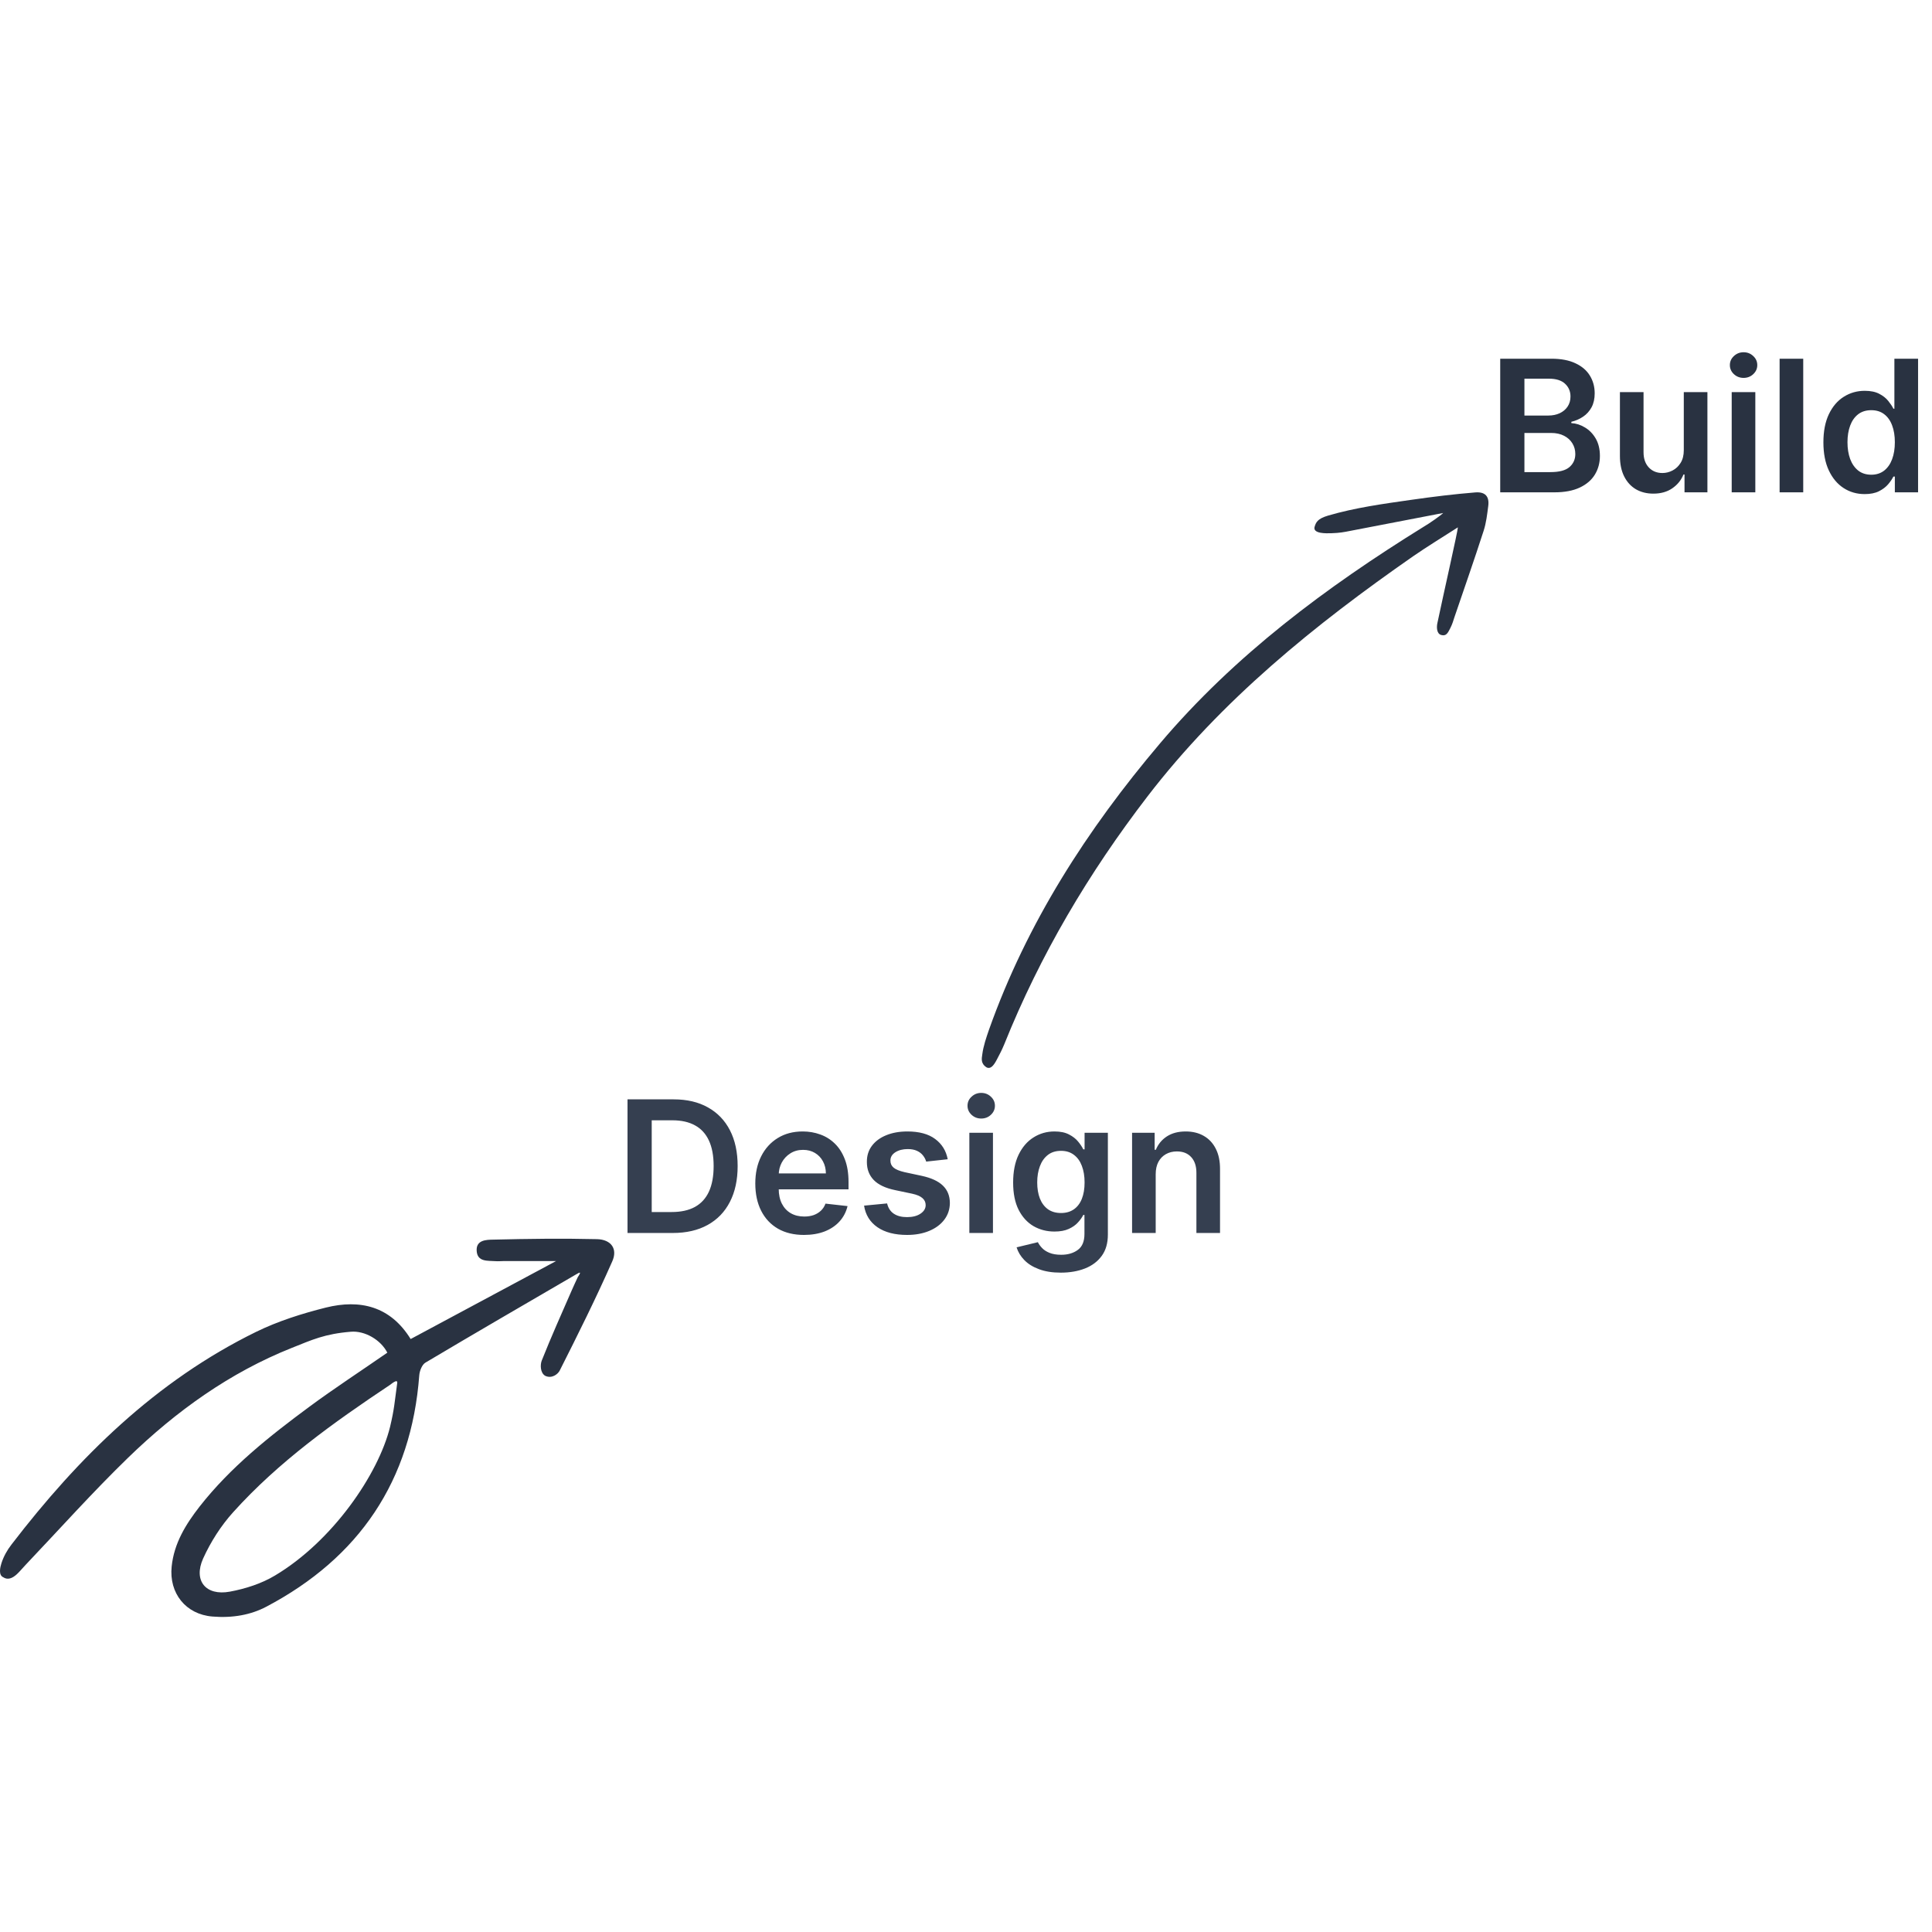 <svg width="350" height="350" viewBox="0 0 673 454" fill="none" xmlns="http://www.w3.org/2000/svg">
<path d="M502.716 69.198C491.591 71.323 480.924 73.406 470.257 75.448C468.132 75.865 466.632 76.156 463.882 76.24C461.841 76.323 457.507 76.406 457.882 74.198C458.382 72.406 458.966 71.198 462.591 70.115C471.966 67.365 481.674 66.031 491.299 64.656C499.799 63.448 506.299 62.657 513.882 62.032C517.424 61.74 518.841 63.49 518.424 66.74C518.049 69.656 517.716 72.656 516.799 75.448C513.549 85.531 510.049 95.49 506.632 105.531C506.216 106.781 505.966 107.781 505.257 109.198C504.382 110.906 503.841 112.198 502.049 111.698C500.341 111.24 500.424 108.74 500.716 107.49C502.924 96.99 507.841 75.406 507.841 74.198C502.382 77.698 497.257 80.823 492.299 84.24C457.882 108.198 425.466 134.406 399.674 167.99C379.257 194.573 362.341 223.115 349.841 254.24C349.091 256.073 348.174 257.865 347.257 259.573C346.049 261.906 345.007 262.906 343.757 262.365C341.549 261.031 341.966 259.24 342.174 257.781C342.549 254.865 343.549 251.99 344.507 249.198C357.716 211.99 378.716 179.406 404.091 149.448C430.132 118.698 461.966 95.031 495.924 73.99C497.757 72.948 502.049 69.948 502.716 69.198Z" fill="#293241"/>
<path d="M200.505 334.527C183.047 344.694 165.589 354.819 148.214 365.152C147.005 365.861 146.172 368.027 146.047 369.569C143.297 406.361 125.089 433.152 92.755 450.194C87.38 453.027 81.047 454.194 74.005 453.611C64.714 452.861 58.839 445.486 59.797 436.194C60.63 428.069 64.714 421.486 69.547 415.277C80.297 401.569 93.839 390.819 107.714 380.569C116.505 374.069 125.672 368.111 134.922 361.694C132.63 357.194 127.047 353.986 122.214 354.402C113.047 355.152 108.672 357.236 101.755 359.986C80.047 368.611 61.297 382.111 44.672 398.236C32.297 410.236 20.797 423.111 8.922 435.611C7.88 436.694 6.922 437.902 5.88 438.861C4.255 440.361 2.63 440.944 1.089 439.902C-0.578 439.152 0.047 436.444 0.505 435.027C1.255 432.694 2.505 430.444 4.005 428.527C27.38 398.069 54.297 371.569 89.214 354.444C96.88 350.694 105.214 348.069 113.505 345.986C125.422 343.027 135.964 345.486 143.047 356.944C160.005 347.861 176.714 338.902 193.714 329.777C187.464 329.777 181.547 329.777 175.589 329.777C174.589 329.777 173.589 329.902 172.589 329.819C169.88 329.611 166.297 330.152 166.047 326.236C165.797 322.402 169.422 322.361 171.797 322.319C183.839 322.027 195.922 321.861 207.964 322.152C212.88 322.277 215.255 325.527 213.255 329.944C207.589 342.777 201.297 355.402 194.964 367.944C194.38 369.111 192.255 370.902 189.88 369.736C188.13 368.652 188.172 365.819 188.714 364.444C192.005 356.152 195.672 347.986 199.255 339.777C199.88 338.319 200.589 336.861 201.255 335.402C202.755 333.152 201.88 333.736 200.505 334.527ZM138.38 372.194C138.505 370.694 136.255 372.652 135.88 372.902C116.255 385.986 97.089 399.652 81.214 417.277C76.964 421.986 73.38 427.611 70.755 433.402C67.297 441.111 71.672 446.486 80.047 444.944C85.464 443.944 91.089 442.152 95.797 439.319C115.839 427.361 131.797 404.069 135.88 387.527C137.38 381.194 137.38 379.444 138.38 372.194Z" fill="#293241"/>
<path d="M234.364 320H218.591V273.455H234.682C239.303 273.455 243.273 274.386 246.591 276.25C249.924 278.098 252.485 280.758 254.273 284.227C256.061 287.697 256.955 291.848 256.955 296.682C256.955 301.53 256.053 305.697 254.25 309.182C252.462 312.667 249.879 315.341 246.5 317.205C243.136 319.068 239.091 320 234.364 320ZM227.023 312.705H233.955C237.197 312.705 239.902 312.114 242.068 310.932C244.235 309.735 245.864 307.955 246.955 305.591C248.045 303.212 248.591 300.242 248.591 296.682C248.591 293.121 248.045 290.167 246.955 287.818C245.864 285.455 244.25 283.689 242.114 282.523C239.992 281.341 237.356 280.75 234.205 280.75H227.023V312.705ZM280.057 320.682C276.557 320.682 273.534 319.955 270.989 318.5C268.458 317.03 266.511 314.955 265.148 312.273C263.784 309.576 263.102 306.402 263.102 302.75C263.102 299.159 263.784 296.008 265.148 293.295C266.527 290.568 268.451 288.447 270.92 286.932C273.39 285.402 276.292 284.636 279.625 284.636C281.777 284.636 283.807 284.985 285.716 285.682C287.64 286.364 289.337 287.424 290.807 288.864C292.292 290.303 293.458 292.136 294.307 294.364C295.155 296.576 295.58 299.212 295.58 302.273V304.795H266.966V299.25H287.693C287.678 297.674 287.337 296.273 286.67 295.045C286.004 293.803 285.072 292.826 283.875 292.114C282.693 291.402 281.314 291.045 279.739 291.045C278.057 291.045 276.58 291.455 275.307 292.273C274.034 293.076 273.042 294.136 272.33 295.455C271.633 296.758 271.277 298.189 271.261 299.75V304.591C271.261 306.621 271.633 308.364 272.375 309.818C273.117 311.258 274.155 312.364 275.489 313.136C276.822 313.894 278.383 314.273 280.17 314.273C281.367 314.273 282.451 314.106 283.42 313.773C284.39 313.424 285.231 312.917 285.943 312.25C286.655 311.583 287.193 310.758 287.557 309.773L295.239 310.636C294.754 312.667 293.83 314.439 292.466 315.955C291.117 317.455 289.39 318.621 287.284 319.455C285.178 320.273 282.769 320.682 280.057 320.682ZM330.131 294.318L322.631 295.136C322.419 294.379 322.047 293.667 321.517 293C321.002 292.333 320.305 291.795 319.426 291.386C318.547 290.977 317.472 290.773 316.199 290.773C314.487 290.773 313.047 291.144 311.881 291.886C310.729 292.629 310.161 293.591 310.176 294.773C310.161 295.788 310.532 296.614 311.29 297.25C312.063 297.886 313.335 298.409 315.108 298.818L321.062 300.091C324.366 300.803 326.82 301.932 328.426 303.477C330.047 305.023 330.866 307.045 330.881 309.545C330.866 311.742 330.222 313.682 328.949 315.364C327.691 317.03 325.941 318.333 323.699 319.273C321.456 320.212 318.881 320.682 315.972 320.682C311.699 320.682 308.259 319.788 305.653 318C303.047 316.197 301.494 313.689 300.994 310.477L309.017 309.705C309.381 311.28 310.153 312.47 311.335 313.273C312.517 314.076 314.055 314.477 315.949 314.477C317.903 314.477 319.472 314.076 320.653 313.273C321.85 312.47 322.449 311.477 322.449 310.295C322.449 309.295 322.063 308.47 321.29 307.818C320.532 307.167 319.35 306.667 317.744 306.318L311.79 305.068C308.441 304.371 305.964 303.197 304.358 301.545C302.752 299.879 301.956 297.773 301.972 295.227C301.956 293.076 302.54 291.212 303.722 289.636C304.919 288.045 306.578 286.818 308.699 285.955C310.835 285.076 313.297 284.636 316.085 284.636C320.176 284.636 323.396 285.508 325.744 287.25C328.108 288.992 329.57 291.348 330.131 294.318ZM337.665 320V285.091H345.892V320H337.665ZM341.801 280.136C340.498 280.136 339.377 279.705 338.438 278.841C337.498 277.962 337.028 276.909 337.028 275.682C337.028 274.439 337.498 273.386 338.438 272.523C339.377 271.644 340.498 271.205 341.801 271.205C343.119 271.205 344.241 271.644 345.165 272.523C346.104 273.386 346.574 274.439 346.574 275.682C346.574 276.909 346.104 277.962 345.165 278.841C344.241 279.705 343.119 280.136 341.801 280.136ZM369.534 333.818C366.58 333.818 364.042 333.417 361.92 332.614C359.799 331.826 358.095 330.765 356.807 329.432C355.519 328.098 354.625 326.621 354.125 325L361.534 323.205C361.867 323.886 362.352 324.561 362.989 325.227C363.625 325.909 364.481 326.47 365.557 326.909C366.648 327.364 368.019 327.591 369.67 327.591C372.004 327.591 373.936 327.023 375.466 325.886C376.996 324.765 377.761 322.917 377.761 320.341V313.727H377.352C376.928 314.576 376.307 315.447 375.489 316.341C374.686 317.235 373.617 317.985 372.284 318.591C370.966 319.197 369.307 319.5 367.307 319.5C364.625 319.5 362.193 318.871 360.011 317.614C357.845 316.341 356.117 314.447 354.83 311.932C353.557 309.402 352.92 306.235 352.92 302.432C352.92 298.598 353.557 295.364 354.83 292.727C356.117 290.076 357.852 288.068 360.034 286.705C362.216 285.326 364.648 284.636 367.33 284.636C369.375 284.636 371.057 284.985 372.375 285.682C373.708 286.364 374.769 287.189 375.557 288.159C376.345 289.114 376.943 290.015 377.352 290.864H377.807V285.091H385.92V320.568C385.92 323.553 385.208 326.023 383.784 327.977C382.36 329.932 380.413 331.394 377.943 332.364C375.473 333.333 372.67 333.818 369.534 333.818ZM369.602 313.045C371.345 313.045 372.83 312.621 374.057 311.773C375.284 310.924 376.216 309.705 376.852 308.114C377.489 306.523 377.807 304.614 377.807 302.386C377.807 300.189 377.489 298.265 376.852 296.614C376.231 294.962 375.307 293.682 374.08 292.773C372.867 291.848 371.375 291.386 369.602 291.386C367.769 291.386 366.239 291.864 365.011 292.818C363.784 293.773 362.86 295.083 362.239 296.75C361.617 298.402 361.307 300.28 361.307 302.386C361.307 304.523 361.617 306.394 362.239 308C362.875 309.591 363.807 310.833 365.034 311.727C366.277 312.606 367.799 313.045 369.602 313.045ZM402.58 299.545V320H394.352V285.091H402.216V291.023H402.625C403.428 289.068 404.708 287.515 406.466 286.364C408.239 285.212 410.428 284.636 413.034 284.636C415.443 284.636 417.542 285.152 419.33 286.182C421.133 287.212 422.527 288.705 423.511 290.659C424.511 292.614 425.004 294.985 424.989 297.773V320H416.761V299.045C416.761 296.712 416.155 294.886 414.943 293.568C413.746 292.25 412.087 291.591 409.966 291.591C408.527 291.591 407.246 291.909 406.125 292.545C405.019 293.167 404.148 294.068 403.511 295.25C402.89 296.432 402.58 297.864 402.58 299.545Z" fill="#353F50"/>
<path d="M522.591 62V15.454H540.409C543.773 15.454 546.568 15.985 548.795 17.046C551.038 18.091 552.712 19.523 553.818 21.341C554.939 23.159 555.5 25.22 555.5 27.523C555.5 29.417 555.136 31.038 554.409 32.386C553.682 33.72 552.705 34.803 551.477 35.636C550.25 36.47 548.879 37.068 547.364 37.432V37.886C549.015 37.977 550.598 38.485 552.114 39.409C553.644 40.318 554.894 41.606 555.864 43.273C556.833 44.939 557.318 46.955 557.318 49.318C557.318 51.727 556.735 53.894 555.568 55.818C554.402 57.727 552.644 59.235 550.295 60.341C547.947 61.447 544.992 62 541.432 62H522.591ZM531.023 54.955H540.091C543.152 54.955 545.356 54.371 546.705 53.205C548.068 52.023 548.75 50.508 548.75 48.659C548.75 47.28 548.409 46.038 547.727 44.932C547.045 43.811 546.076 42.932 544.818 42.295C543.561 41.644 542.061 41.318 540.318 41.318H531.023V54.955ZM531.023 35.25H539.364C540.818 35.25 542.129 34.985 543.295 34.455C544.462 33.909 545.379 33.144 546.045 32.159C546.727 31.159 547.068 29.977 547.068 28.614C547.068 26.811 546.432 25.326 545.159 24.159C543.902 22.992 542.03 22.409 539.545 22.409H531.023V35.25ZM586.54 47.318V27.091H594.767V62H586.79V55.795H586.426C585.638 57.75 584.343 59.349 582.54 60.591C580.752 61.833 578.547 62.455 575.926 62.455C573.638 62.455 571.616 61.947 569.858 60.932C568.116 59.901 566.752 58.409 565.767 56.455C564.782 54.485 564.29 52.106 564.29 49.318V27.091H572.517V48.045C572.517 50.258 573.123 52.015 574.335 53.318C575.547 54.621 577.138 55.273 579.108 55.273C580.32 55.273 581.494 54.977 582.631 54.386C583.767 53.795 584.699 52.917 585.426 51.75C586.169 50.568 586.54 49.091 586.54 47.318ZM603.227 62V27.091H611.455V62H603.227ZM607.364 22.136C606.061 22.136 604.939 21.704 604 20.841C603.061 19.962 602.591 18.909 602.591 17.682C602.591 16.439 603.061 15.386 604 14.523C604.939 13.644 606.061 13.204 607.364 13.204C608.682 13.204 609.803 13.644 610.727 14.523C611.667 15.386 612.136 16.439 612.136 17.682C612.136 18.909 611.667 19.962 610.727 20.841C609.803 21.704 608.682 22.136 607.364 22.136ZM628.142 15.454V62H619.915V15.454H628.142ZM649.557 62.614C646.814 62.614 644.36 61.909 642.193 60.5C640.027 59.091 638.314 57.045 637.057 54.364C635.799 51.682 635.17 48.424 635.17 44.591C635.17 40.712 635.807 37.439 637.08 34.773C638.367 32.091 640.102 30.068 642.284 28.704C644.466 27.326 646.898 26.636 649.58 26.636C651.625 26.636 653.307 26.985 654.625 27.682C655.943 28.364 656.989 29.189 657.761 30.159C658.534 31.114 659.133 32.015 659.557 32.864H659.898V15.454H668.148V62H660.057V56.5H659.557C659.133 57.349 658.519 58.25 657.716 59.205C656.913 60.144 655.852 60.947 654.534 61.614C653.216 62.28 651.557 62.614 649.557 62.614ZM651.852 55.864C653.595 55.864 655.08 55.394 656.307 54.455C657.534 53.5 658.466 52.174 659.102 50.477C659.739 48.78 660.057 46.803 660.057 44.545C660.057 42.288 659.739 40.326 659.102 38.659C658.481 36.992 657.557 35.697 656.33 34.773C655.117 33.849 653.625 33.386 651.852 33.386C650.019 33.386 648.489 33.864 647.261 34.818C646.034 35.773 645.11 37.091 644.489 38.773C643.867 40.455 643.557 42.379 643.557 44.545C643.557 46.727 643.867 48.674 644.489 50.386C645.125 52.083 646.057 53.424 647.284 54.409C648.527 55.379 650.049 55.864 651.852 55.864Z" fill="#293241"/>
</svg>
